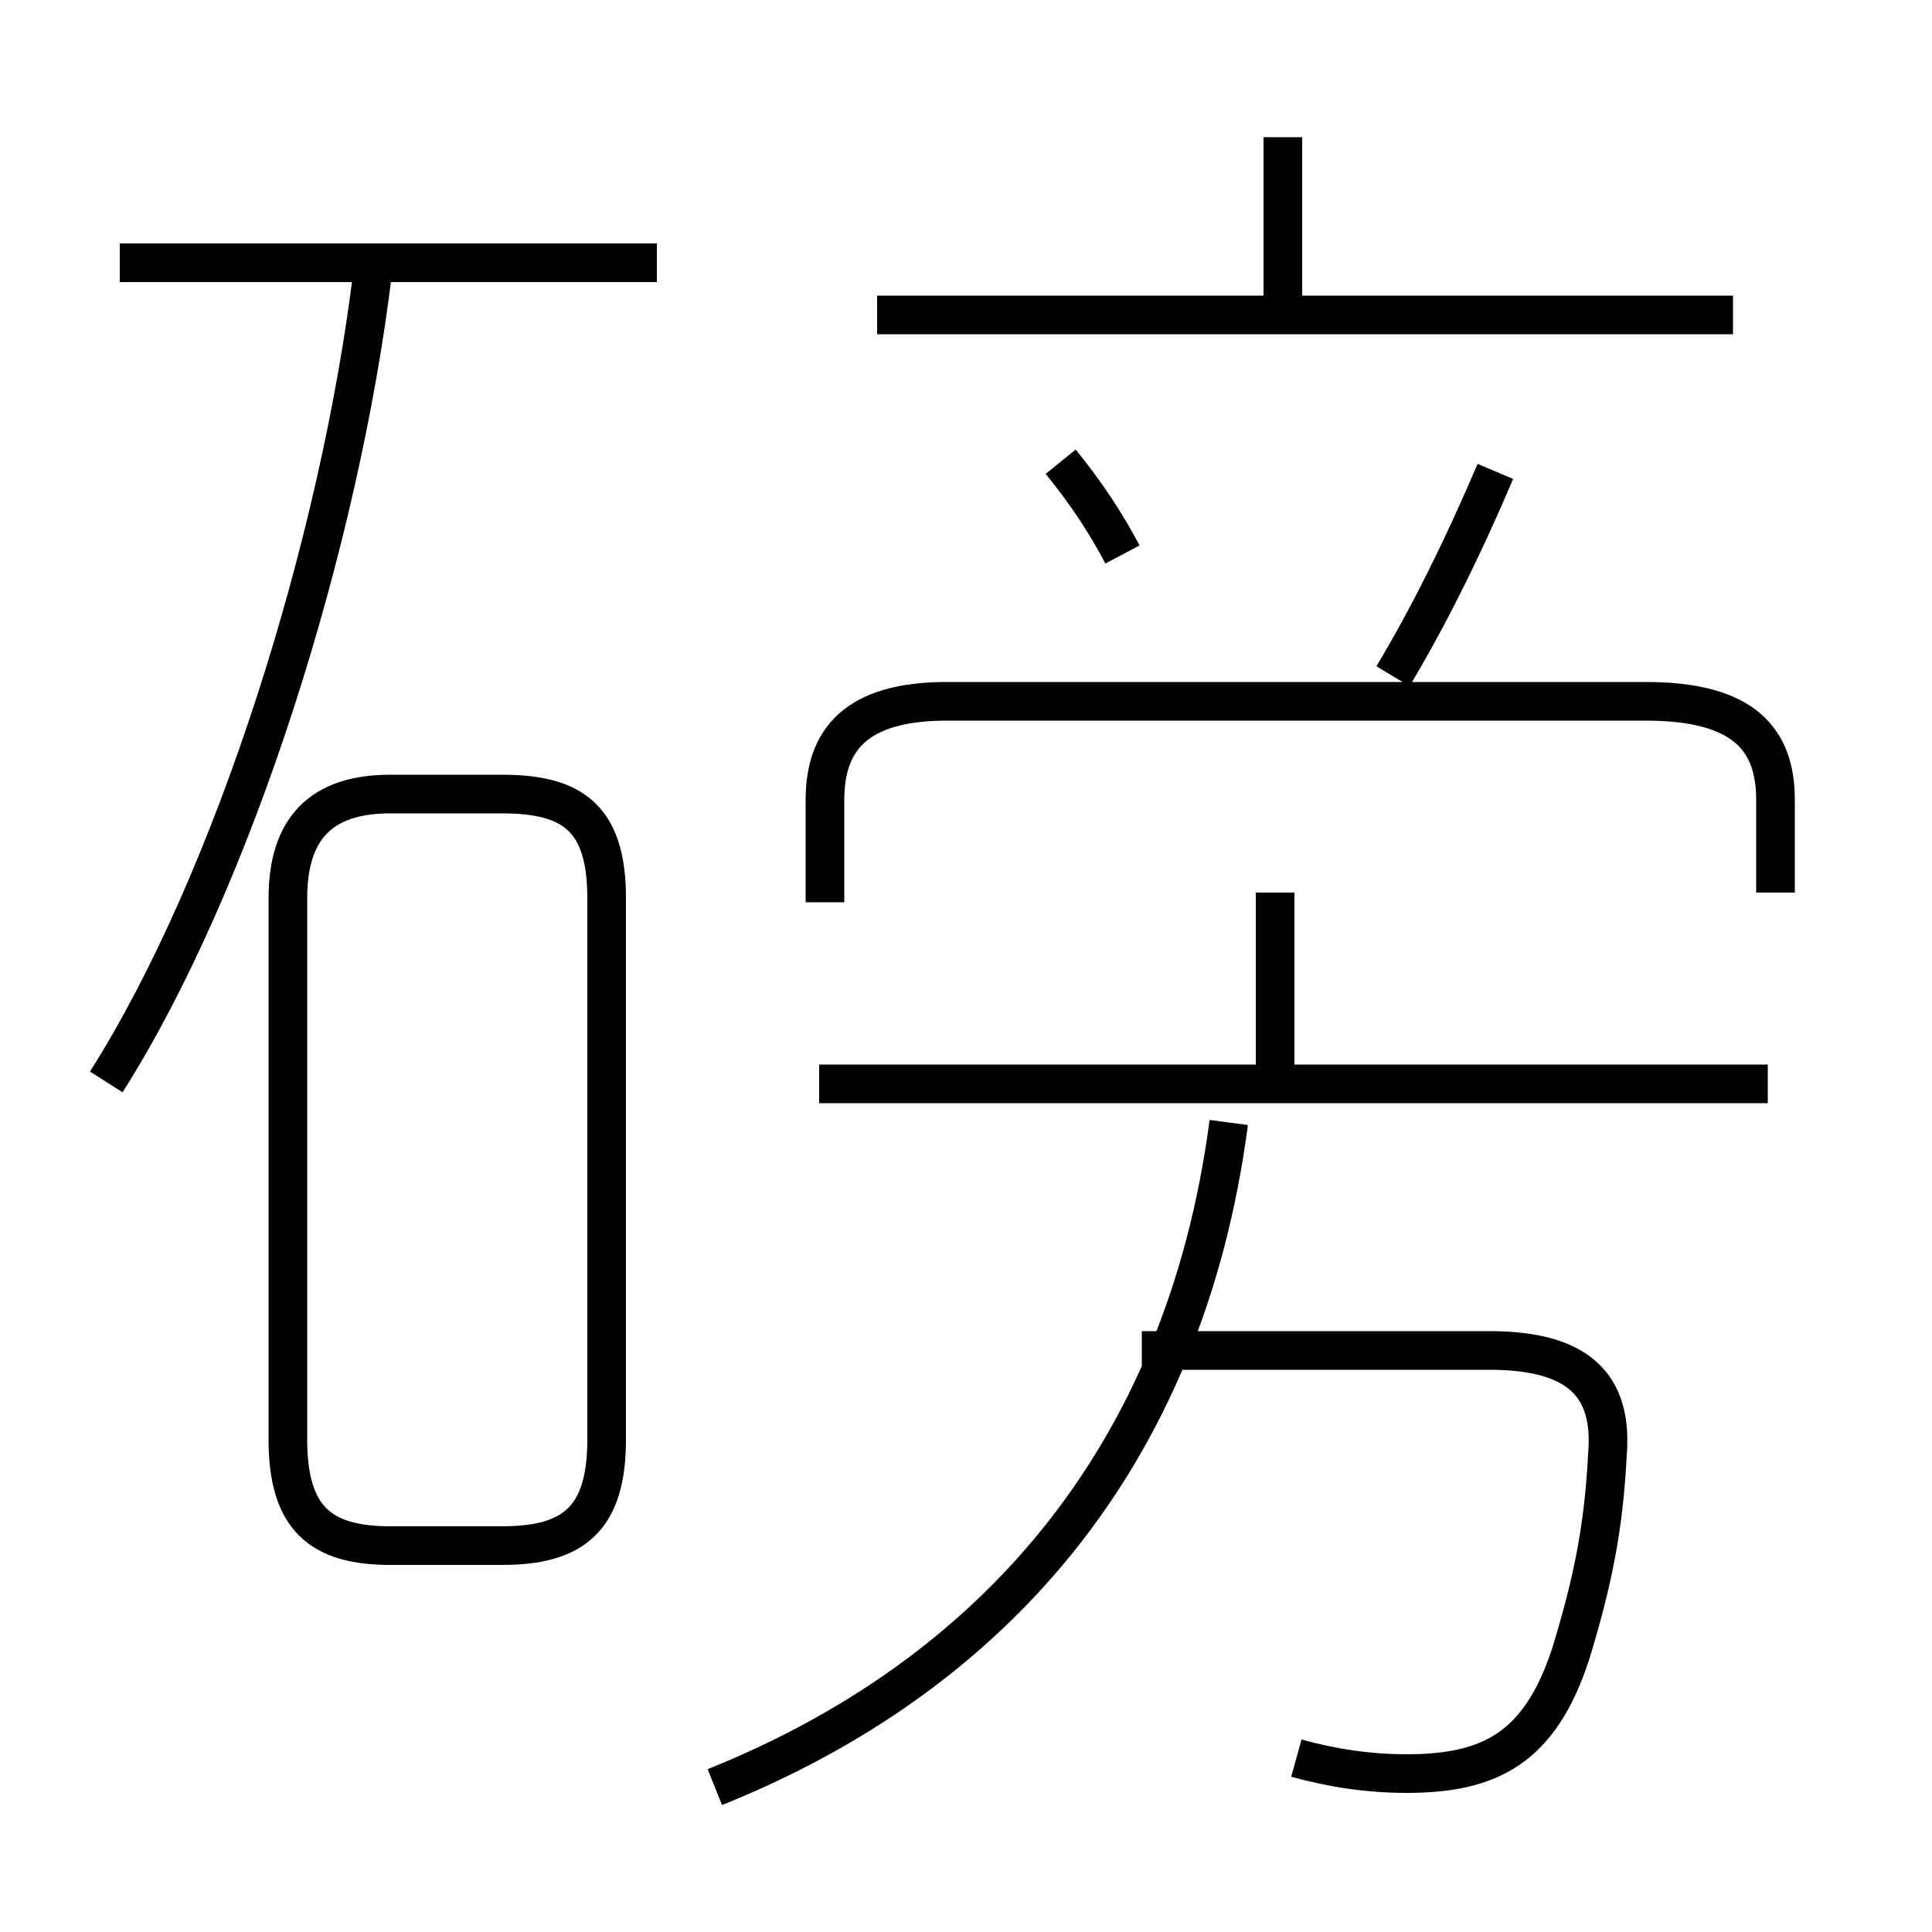 <?xml version='1.0' encoding='utf8'?>
<svg viewBox="0.0 -6.0 50.0 50.0" version="1.1" xmlns="http://www.w3.org/2000/svg">
<rect x="0.0" y="-6.0" width="50.0" height="50.0" fill="#808080" stroke="none"/>
<rect x="-1000" y="-1000" width="2000" height="2000" stroke="white" fill="white"/>
<g style="fill:white;stroke:#000000;  stroke-width:1">
<path d="M 18.5 2.25 C 25.6 -0.6 30.65 -6.2 31.8 -14.95 M 10.1 -4.0 L 13.0 -4.0 C 14.85 -4.0 15.7 -4.7 15.7 -6.75 L 15.7 -20.75 C 15.7 -22.8 14.85 -23.45 13.0 -23.45 L 10.1 -23.45 C 8.3 -23.45 7.45 -22.55 7.45 -20.75 L 7.45 -6.75 C 7.45 -4.7 8.3 -4.0 10.1 -4.0 Z M 2.75 -16.0 C 6.05 -21.2 8.8 -29.95 9.65 -37.0 M 33.55 1.5 C 34.45 1.75 35.4 1.9 36.4 1.9 C 38.55 1.9 39.85 1.25 40.65 -1.2 C 41.2 -3.0 41.5 -4.4 41.6 -6.35 C 41.75 -8.15 40.85 -9.05 38.55 -9.05 L 29.55 -9.05 M 17.0 -37.2 L 3.1 -37.2 M 45.75 -15.95 L 21.2 -15.95 M 33.0 -15.85 L 33.0 -20.9 M 45.95 -20.9 L 45.95 -23.3 C 45.95 -24.85 45.15 -25.85 42.6 -25.85 L 24.5 -25.85 C 22.15 -25.85 21.35 -24.85 21.35 -23.3 L 21.35 -20.65 M 29.05 -29.65 C 28.6 -30.5 28.1 -31.25 27.45 -32.05 M 36.05 -26.5 C 36.95 -28.0 37.85 -29.8 38.7 -31.8 M 44.85 -35.85 L 22.7 -35.85 M 33.2 -35.75 L 33.2 -40.45" transform="translate(0.0 38.0)" />
</g>
</svg>